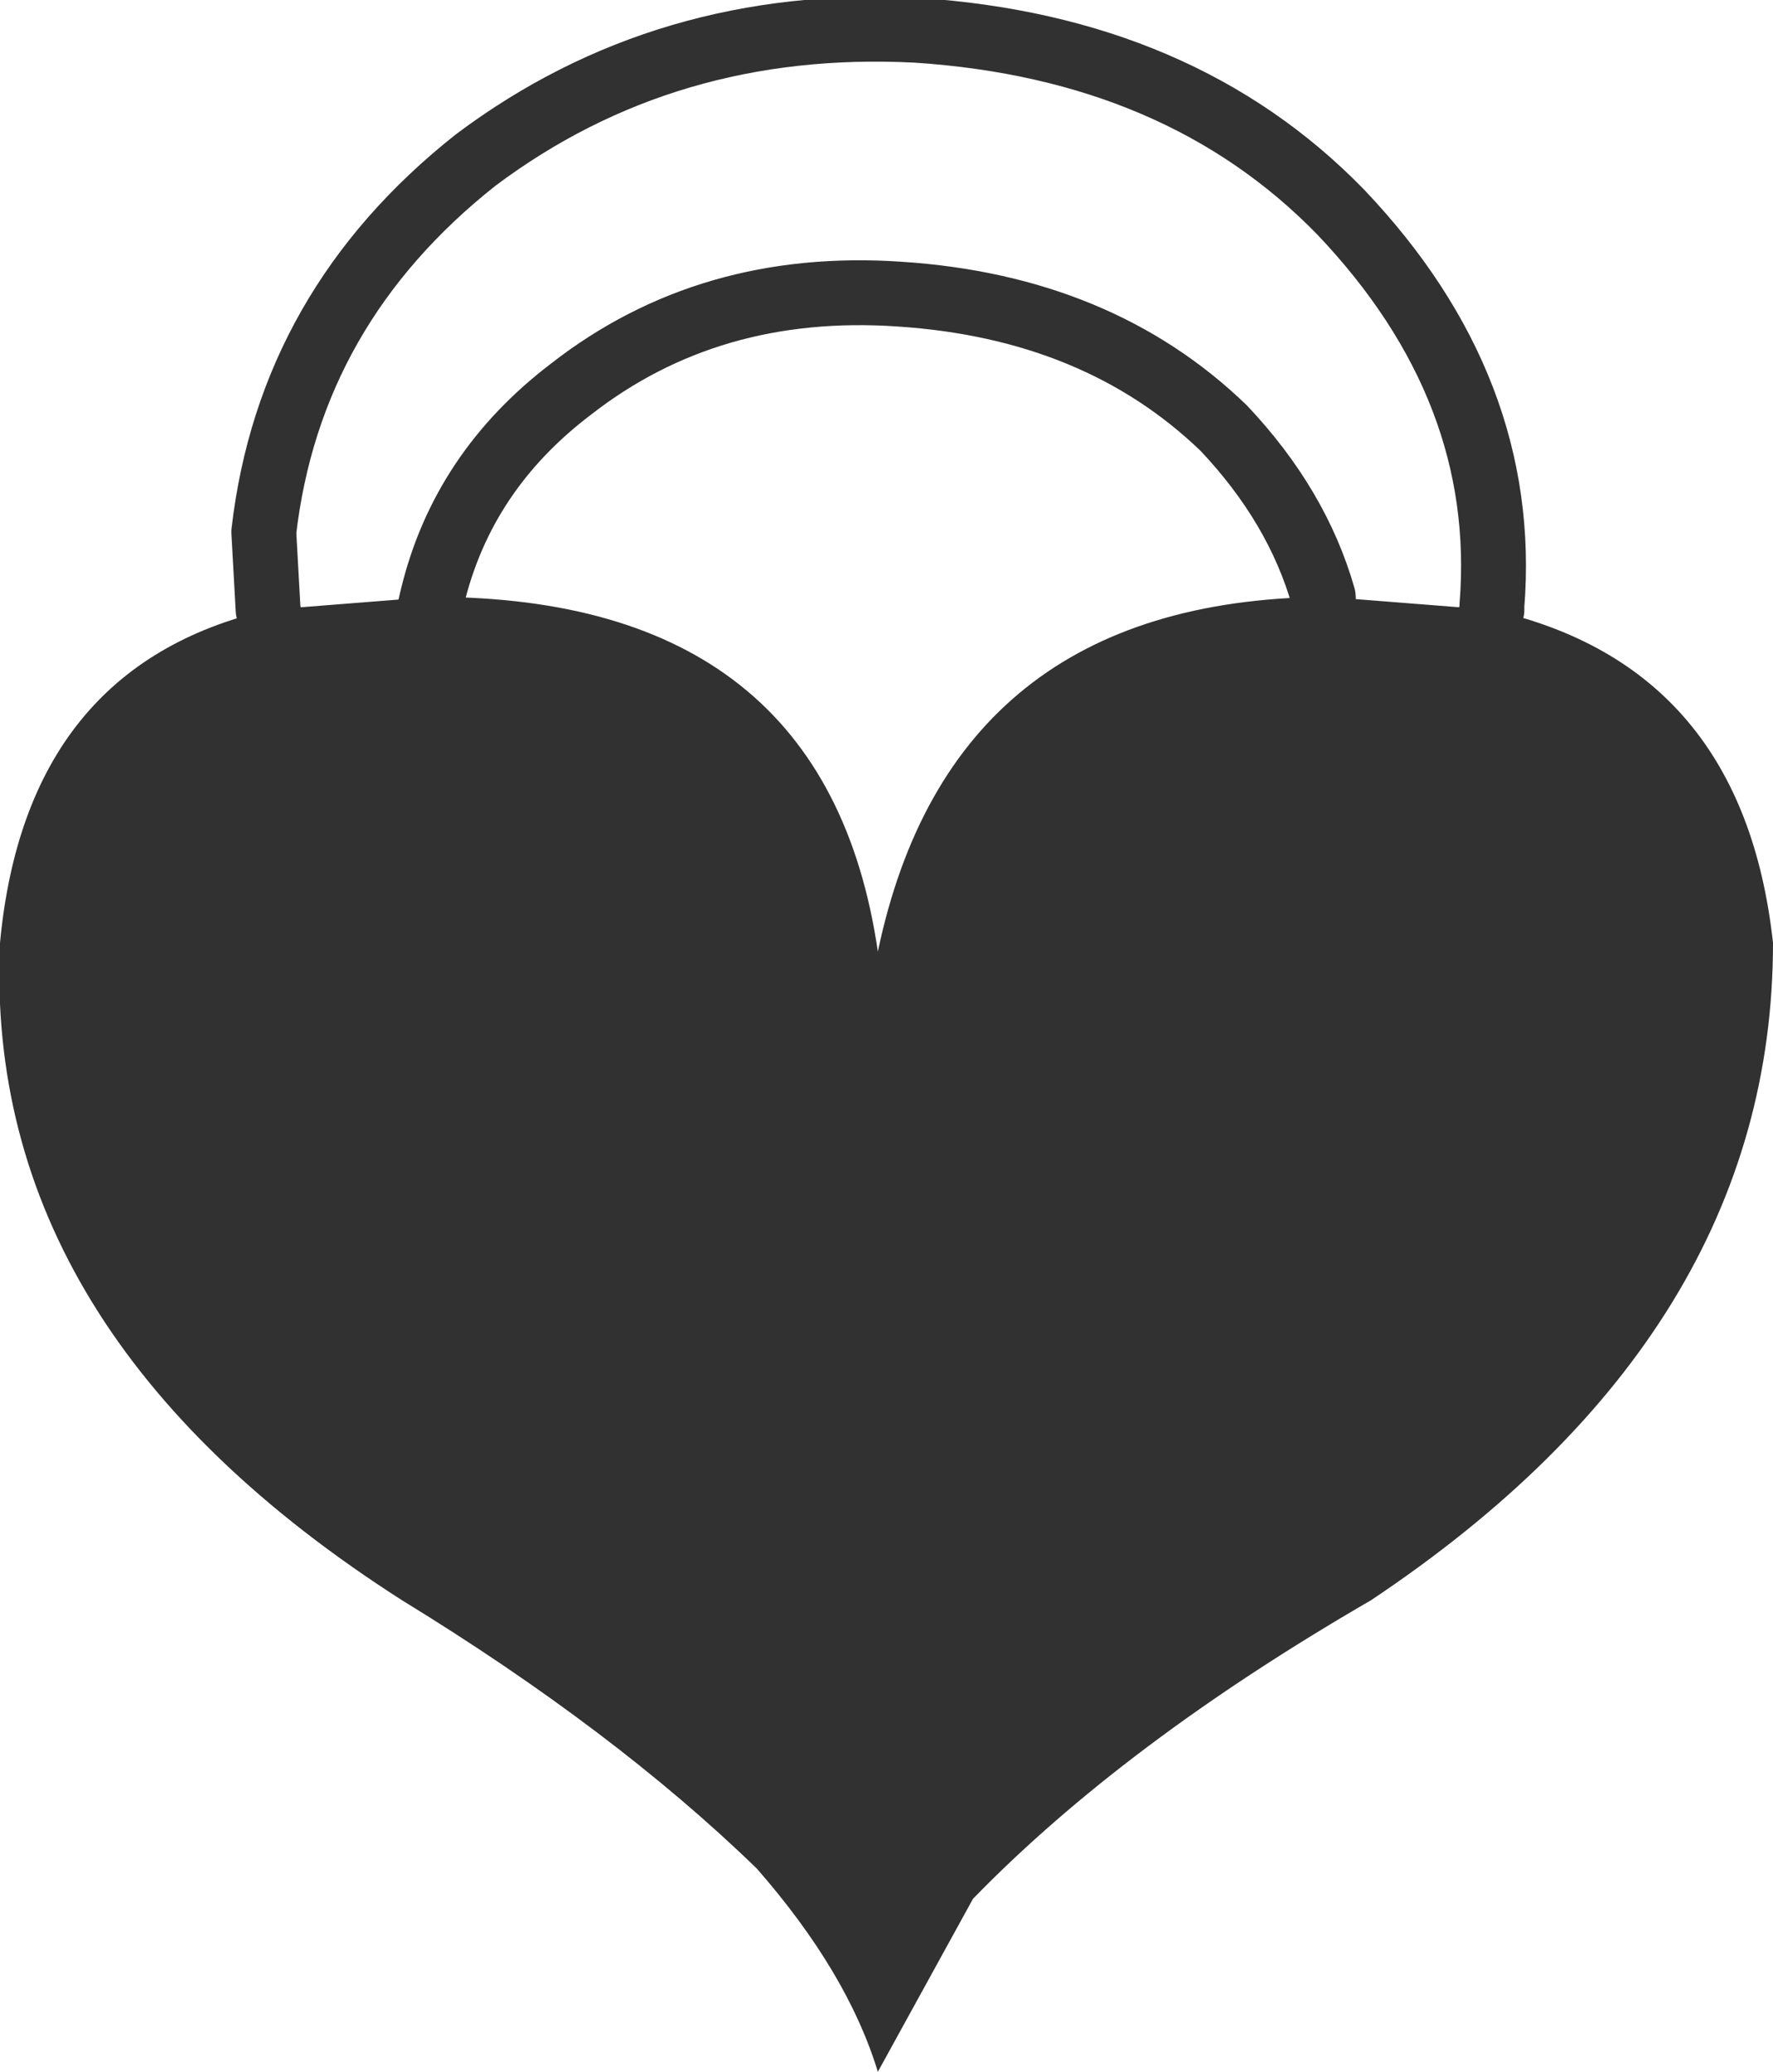<?xml version="1.0" encoding="UTF-8" standalone="no"?>
<svg xmlns:xlink="http://www.w3.org/1999/xlink" height="23.95px" width="20.5px" xmlns="http://www.w3.org/2000/svg">
  <g transform="matrix(1.0, 0.0, 0.0, 1.0, -9.65, -9.75)">
    <path d="M24.95 16.65 L25.0 16.65 26.9 16.8 26.45 18.55 26.9 16.8 Q29.8 17.45 30.15 20.65 30.15 25.15 25.5 28.25 22.65 29.9 20.9 31.7 L19.8 33.7 Q19.45 32.55 18.4 31.35 16.75 29.75 14.3 28.25 9.45 25.15 9.65 20.65 9.95 17.45 12.75 16.8 L14.65 16.65 14.45 17.5 Q14.3 19.4 15.8 20.85 L16.4 21.3 15.8 20.85 Q14.3 19.4 14.45 17.5 L14.65 16.65 Q19.2 16.65 19.8 20.75 20.65 16.7 24.95 16.65 L25.0 18.1 Q24.8 20.05 23.25 21.3 24.8 20.05 25.0 18.1 L24.95 16.65 M12.75 16.8 L12.95 17.75 12.75 16.8" fill="#313131" fill-rule="evenodd" stroke="none"/>
    <path d="M26.9 16.8 L26.9 16.75 Q27.1 14.25 25.15 12.2 23.3 10.3 20.25 10.1 17.35 9.95 15.15 11.6 13.0 13.3 12.7 15.9 L12.75 16.8 M14.65 16.65 Q15.0 15.2 16.25 14.25 17.85 13.0 20.05 13.15 22.35 13.3 23.8 14.7 24.65 15.6 24.95 16.65 L25.0 18.1 Q24.8 20.05 23.25 21.3 M26.9 16.8 L26.45 18.55 M16.4 21.3 L15.8 20.85 Q14.3 19.4 14.45 17.5 L14.65 16.65 M12.95 17.75 L12.75 16.8" fill="none" stroke="#313131" stroke-linecap="round" stroke-linejoin="round" stroke-width="0.75"/>
  </g>
</svg>
